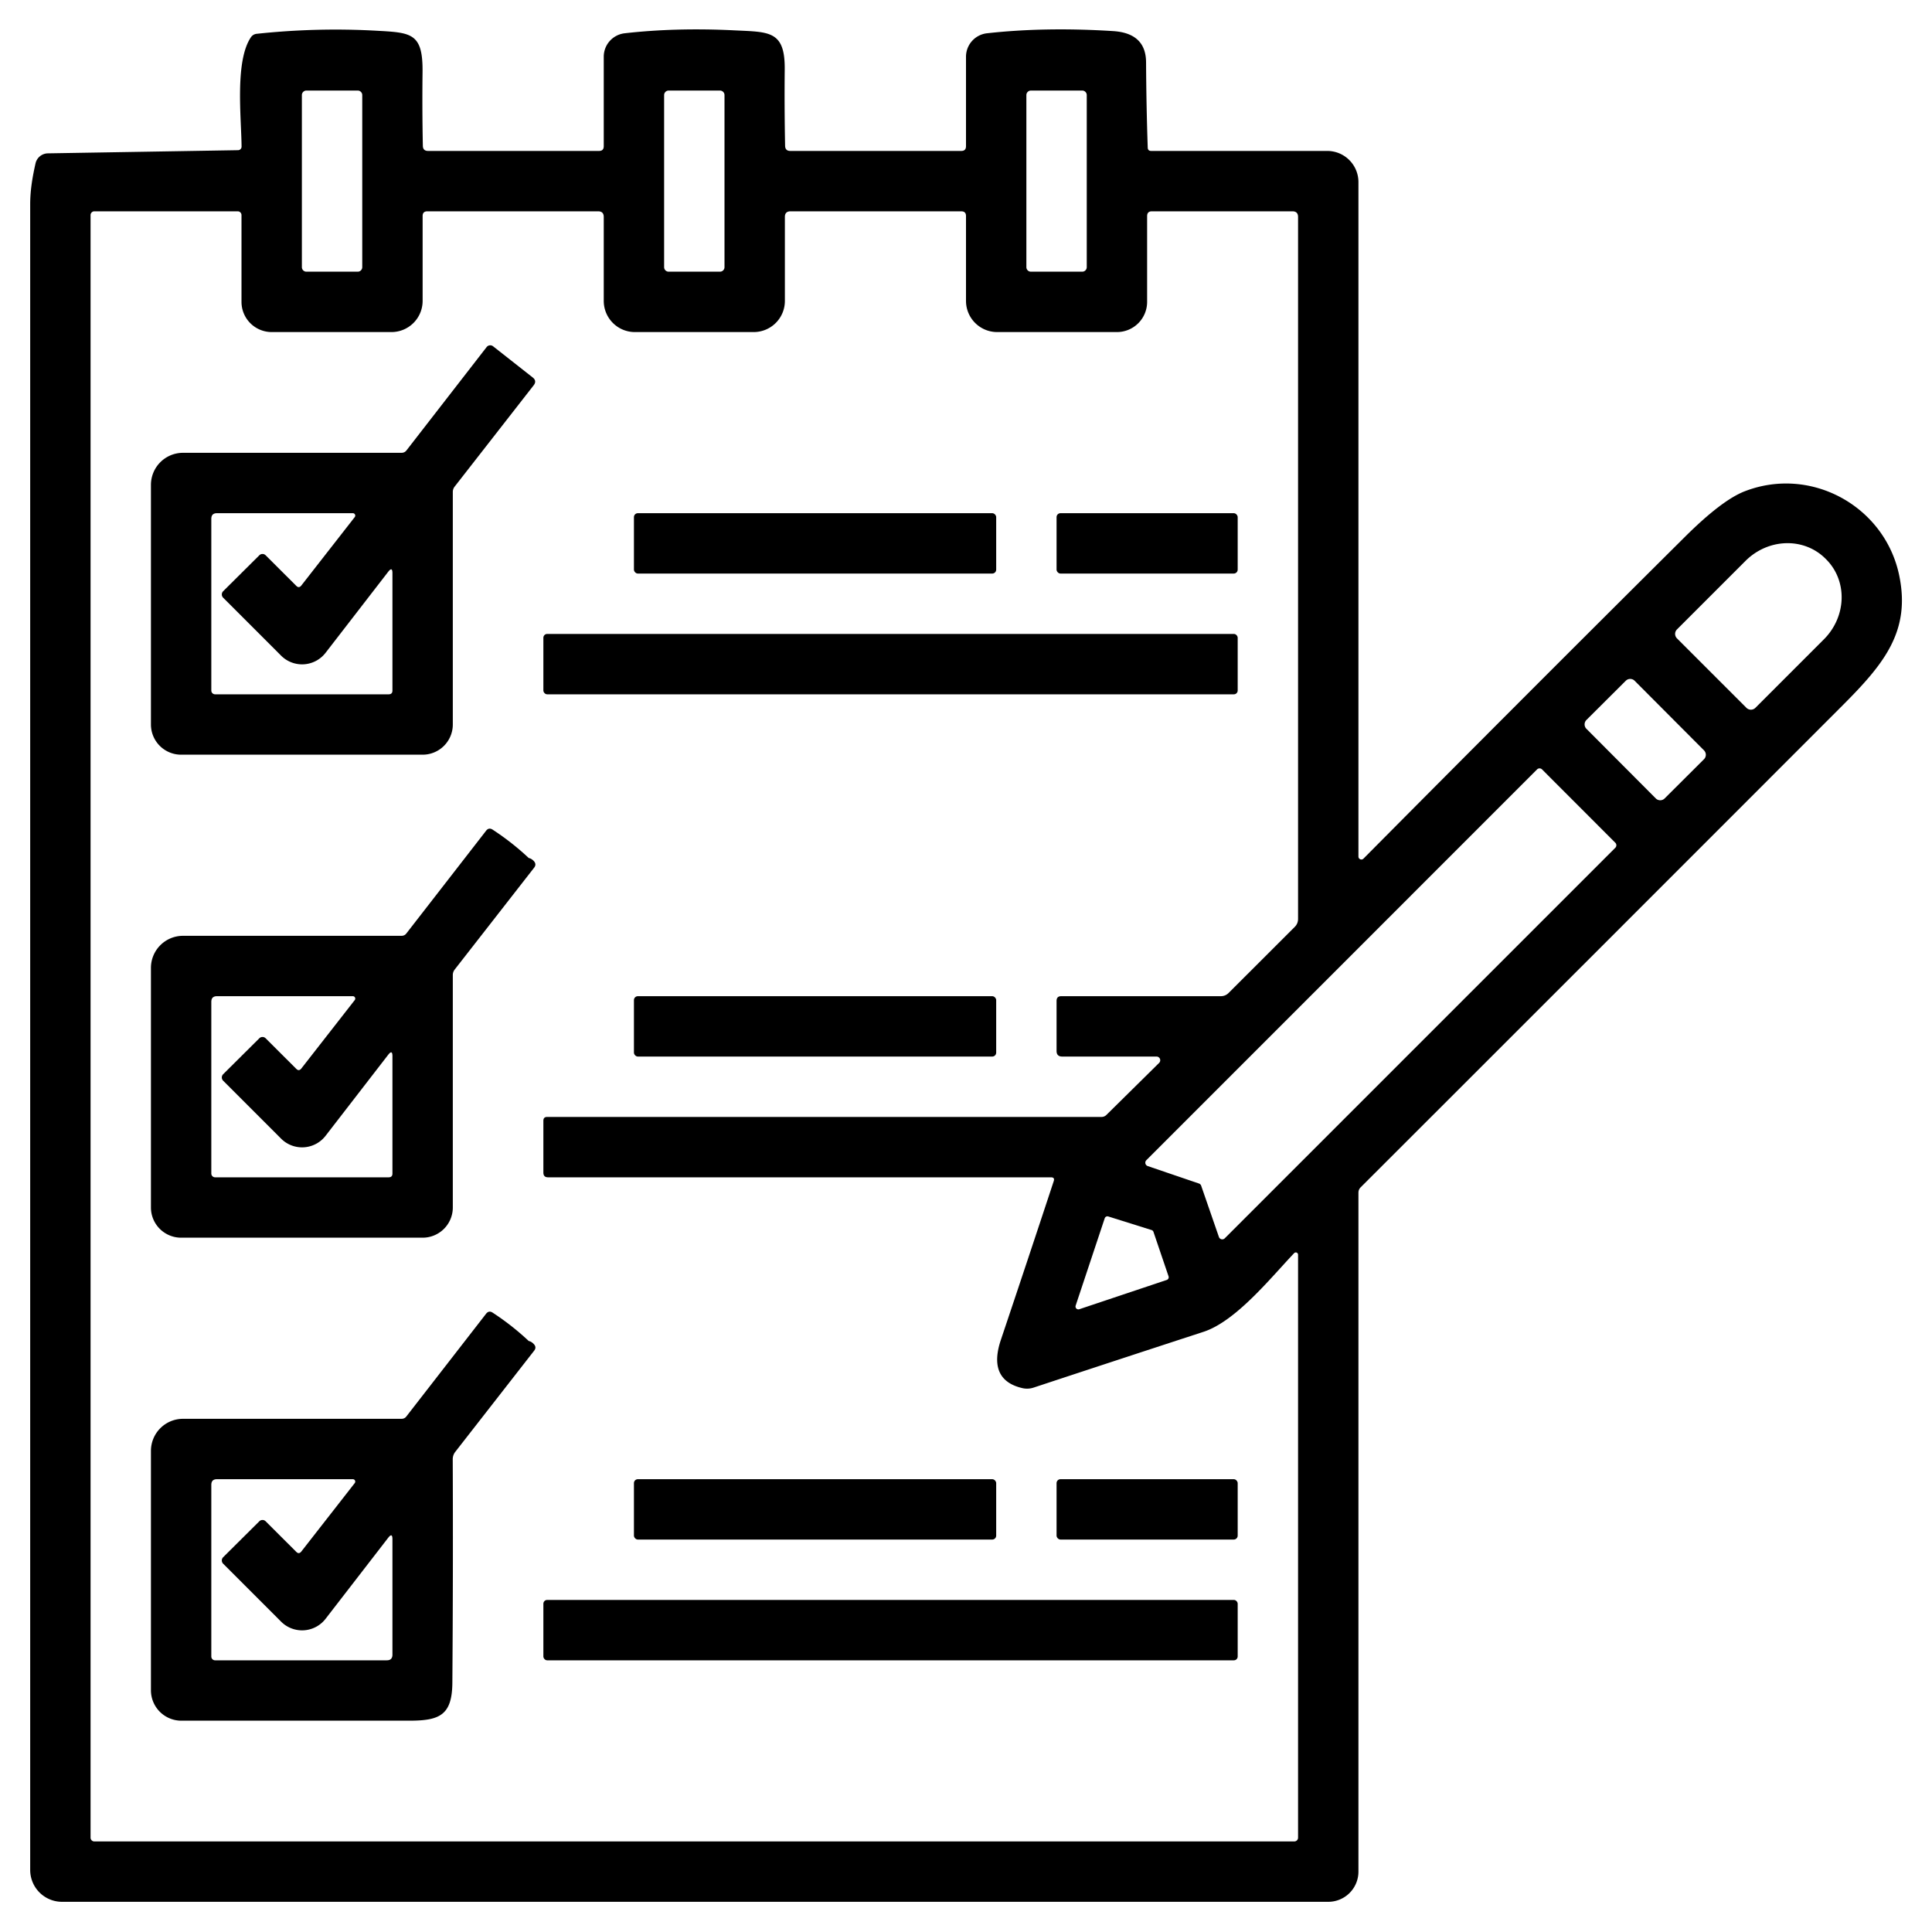 <?xml version="1.0" encoding="UTF-8" standalone="no"?>
<!DOCTYPE svg PUBLIC "-//W3C//DTD SVG 1.1//EN" "http://www.w3.org/Graphics/SVG/1.1/DTD/svg11.dtd">
<svg xmlns="http://www.w3.org/2000/svg" version="1.1" viewBox="0.00 0.00 256.00 256.00">
<path fill="#000000" d="
  M 180.66 113.78
  Q 201.82 92.45 223.27 71.13
  Q 228.16 66.27 231.18 65.10
  C 240.03 61.67 249.81 67.14 251.67 76.32
  C 253.17 83.67 249.62 87.99 244.18 93.44
  Q 212.26 125.39 180.31 157.31
  Q 180.00 157.61 180.00 158.04
  L 180.00 248.00
  A 4.00 4.00 0.0 0 1 176.00 252.00
  L 8.22 252.00
  A 4.22 4.22 0.0 0 1 4.00 247.78
  Q 4.00 137.74 4.00 27.08
  C 4.00 25.19 4.31 23.41 4.71 21.64
  A 1.71 1.70 6.0 0 1 6.35 20.32
  L 31.55 19.90
  A 0.47 0.47 0.0 0 0 32.01 19.43
  C 31.98 15.63 31.10 8.13 33.24 4.95
  A 1.04 1.03 13.4 0 1 34.01 4.48
  Q 42.03 3.62 50.05 4.08
  C 54.54 4.33 56.05 4.42 55.99 9.57
  Q 55.93 14.45 56.03 19.33
  Q 56.05 20.00 56.72 20.00
  L 79.38 20.00
  Q 80.00 20.00 80.00 19.37
  L 80.00 7.51
  A 3.13 3.12 -3.3 0 1 82.77 4.41
  Q 89.54 3.64 97.27 4.02
  C 101.92 4.25 104.04 4.02 103.98 9.24
  Q 103.93 14.28 104.03 19.33
  Q 104.05 20.00 104.72 20.00
  L 127.38 20.00
  Q 128.00 20.00 128.00 19.37
  L 128.00 7.52
  A 3.13 3.13 0.0 0 1 130.78 4.41
  Q 138.50 3.55 147.50 4.12
  Q 151.84 4.40 151.86 8.25
  Q 151.89 13.90 152.08 19.55
  Q 152.09 20.00 152.54 20.00
  L 175.87 20.00
  A 4.13 4.13 0.0 0 1 180.00 24.13
  L 180.00 113.51
  A 0.39 0.39 0.0 0 0 180.66 113.78
  Z
  M 48.00 12.60
  A 0.60 0.60 0.0 0 0 47.40 12.00
  L 40.60 12.00
  A 0.60 0.60 0.0 0 0 40.00 12.60
  L 40.00 35.40
  A 0.60 0.60 0.0 0 0 40.60 36.00
  L 47.40 36.00
  A 0.60 0.60 0.0 0 0 48.00 35.40
  L 48.00 12.60
  Z
  M 96.00 12.60
  A 0.60 0.60 0.0 0 0 95.40 12.00
  L 88.60 12.00
  A 0.60 0.60 0.0 0 0 88.00 12.60
  L 88.00 35.40
  A 0.60 0.60 0.0 0 0 88.60 36.00
  L 95.40 36.00
  A 0.60 0.60 0.0 0 0 96.00 35.40
  L 96.00 12.60
  Z
  M 144.00 12.60
  A 0.60 0.60 0.0 0 0 143.40 12.00
  L 136.60 12.00
  A 0.60 0.60 0.0 0 0 136.00 12.60
  L 136.00 35.40
  A 0.60 0.60 0.0 0 0 136.60 36.00
  L 143.40 36.00
  A 0.60 0.60 0.0 0 0 144.00 35.40
  L 144.00 12.60
  Z
  M 135.50 183.94
  C 132.02 183.15 131.58 180.61 132.63 177.51
  Q 136.14 167.07 139.62 156.52
  Q 139.80 156.00 139.25 156.00
  L 72.62 156.00
  Q 72.00 156.00 72.00 155.37
  L 72.00 148.50
  Q 72.00 148.00 72.50 148.00
  L 145.97 148.00
  A 0.93 0.89 -66.6 0 0 146.61 147.73
  L 153.59 140.84
  A 0.49 0.49 0.0 0 0 153.25 140.00
  L 140.75 140.00
  Q 140.00 140.00 140.00 139.25
  L 140.00 132.63
  Q 140.00 132.00 140.62 132.00
  L 161.75 132.00
  Q 162.38 132.00 162.81 131.56
  L 171.56 122.82
  Q 172.00 122.38 172.00 121.75
  L 172.00 28.75
  Q 172.00 28.00 171.25 28.00
  L 152.63 28.00
  Q 152.00 28.00 152.00 28.63
  L 152.00 40.00
  A 4.00 4.00 0.0 0 1 148.00 44.00
  L 132.13 44.00
  A 4.13 4.13 0.0 0 1 128.00 39.87
  L 128.00 28.62
  Q 128.00 28.00 127.37 28.00
  L 104.75 28.00
  Q 104.00 28.00 104.00 28.75
  L 104.00 39.88
  A 4.13 4.12 -0.0 0 1 99.87 44.00
  L 84.12 44.00
  A 4.13 4.12 90.0 0 1 80.00 39.87
  L 80.00 28.75
  Q 80.00 28.00 79.25 28.00
  L 56.63 28.00
  Q 56.00 28.00 56.00 28.62
  L 56.00 39.87
  A 4.13 4.13 0.0 0 1 51.87 44.00
  L 36.00 44.00
  A 4.00 4.00 0.0 0 1 32.00 40.00
  L 32.00 28.50
  A 0.50 0.50 0.0 0 0 31.50 28.00
  L 12.50 28.00
  A 0.50 0.50 0.0 0 0 12.00 28.50
  L 12.00 243.50
  A 0.50 0.50 0.0 0 0 12.50 244.00
  L 171.50 244.00
  A 0.50 0.50 0.0 0 0 172.00 243.50
  L 172.00 166.25
  A 0.30 0.30 0.0 0 0 171.48 166.05
  C 168.39 169.30 163.77 175.08 159.45 176.48
  Q 148.08 180.19 136.94 183.87
  A 2.76 2.75 42.1 0 1 135.50 183.94
  Z
  M 222.21 84.59
  L 231.41 93.79
  A 0.84 0.84 0.0 0 0 232.60 93.79
  L 241.68 84.71
  A 7.70 7.27 -45.0 0 0 241.99 74.13
  L 241.87 74.01
  A 7.70 7.27 -45.0 0 0 231.29 74.32
  L 222.21 83.40
  A 0.84 0.84 0.0 0 0 222.21 84.59
  Z
  M 216.599 90.205
  A 0.83 0.83 0.0 0 0 215.426 90.203
  L 210.212 95.398
  A 0.83 0.83 0.0 0 0 210.21 96.572
  L 219.401 105.795
  A 0.83 0.83 0.0 0 0 220.574 105.797
  L 225.788 100.602
  A 0.83 0.83 0.0 0 0 225.79 99.428
  L 216.599 90.205
  Z
  M 151.89 153.74
  A 0.47 0.47 0.0 0 0 152.08 154.51
  L 158.86 156.82
  A 0.47 0.47 0.0 0 1 159.16 157.11
  L 161.51 163.90
  A 0.47 0.47 0.0 0 0 162.29 164.08
  L 214.04 112.33
  A 0.47 0.47 0.0 0 0 214.04 111.67
  L 204.33 101.95
  A 0.47 0.47 0.0 0 0 203.67 101.95
  L 151.89 153.74
  Z
  M 152.84 163.23
  A 0.38 0.38 0.0 0 0 152.60 162.99
  L 146.86 161.19
  A 0.38 0.38 0.0 0 0 146.38 161.43
  L 142.53 173.00
  A 0.38 0.38 0.0 0 0 143.01 173.48
  L 154.60 169.60
  A 0.38 0.38 0.0 0 0 154.84 169.12
  L 152.84 163.23
  Z"
/>
<path fill="#000000" d="
  M 70.58 50.01
  Q 71.17 50.47 70.71 51.06
  L 60.25 64.47
  A 1.13 1.13 0.0 0 0 60.00 65.18
  L 60.00 96.00
  A 4.00 4.00 0.0 0 1 56.00 100.00
  L 24.00 100.00
  A 4.00 4.00 0.0 0 1 20.00 96.00
  L 20.00 64.25
  A 4.25 4.25 0.0 0 1 24.25 60.00
  L 53.20 60.00
  Q 53.61 60.00 53.86 59.68
  L 64.48 45.99
  A 0.61 0.61 0.0 0 1 65.33 45.88
  L 70.58 50.01
  Z
  M 35.20 73.58
  L 39.25 77.62
  Q 39.61 77.99 39.93 77.58
  L 47.01 68.51
  A 0.32 0.32 0.0 0 0 46.76 68.00
  L 28.75 68.00
  Q 28.00 68.00 28.00 68.75
  L 28.00 91.50
  A 0.50 0.50 0.0 0 0 28.50 92.00
  L 51.50 92.00
  Q 52.00 92.00 52.00 91.50
  L 52.00 75.95
  Q 52.00 75.04 51.44 75.76
  L 43.14 86.50
  A 3.93 3.93 0.0 0 1 37.25 86.88
  L 29.57 79.20
  A 0.61 0.61 0.0 0 1 29.57 78.34
  L 34.36 73.58
  A 0.59 0.59 0.0 0 1 35.20 73.58
  Z"
/>
<rect fill="#000000" x="84.00" y="68.00" width="48.00" height="8.00" rx="0.52"/>
<rect fill="#000000" x="140.00" y="68.00" width="24.00" height="8.00" rx="0.52"/>
<rect fill="#000000" x="72.00" y="84.00" width="92.00" height="8.00" rx="0.50"/>
<path fill="#000000" d="
  M 70.06 113.69
  Q 70.44 113.77 70.75 114.11
  Q 71.12 114.54 70.77 114.98
  L 60.25 128.47
  A 1.18 1.16 -26.6 0 0 60.00 129.19
  L 60.00 160.00
  A 4.00 4.00 0.0 0 1 56.00 164.00
  L 24.00 164.00
  A 4.00 4.00 0.0 0 1 20.00 160.00
  L 20.00 128.25
  A 4.25 4.25 0.0 0 1 24.25 124.00
  L 53.20 124.00
  Q 53.61 124.00 53.85 123.68
  L 64.40 110.09
  Q 64.77 109.60 65.29 109.94
  Q 67.87 111.63 70.06 113.69
  Z
  M 35.20 137.58
  L 39.25 141.62
  Q 39.61 141.99 39.93 141.58
  L 47.01 132.51
  A 0.32 0.32 0.0 0 0 46.76 132.00
  L 28.75 132.00
  Q 28.00 132.00 28.00 132.75
  L 28.00 155.50
  A 0.50 0.50 0.0 0 0 28.50 156.00
  L 51.50 156.00
  Q 52.00 156.00 52.00 155.50
  L 52.00 139.95
  Q 52.00 139.04 51.44 139.76
  L 43.14 150.50
  A 3.93 3.93 0.0 0 1 37.25 150.88
  L 29.57 143.20
  A 0.61 0.61 0.0 0 1 29.57 142.34
  L 34.36 137.58
  A 0.59 0.59 0.0 0 1 35.20 137.58
  Z"
/>
<rect fill="#000000" x="84.00" y="132.00" width="48.00" height="8.00" rx="0.52"/>
<path fill="#000000" d="
  M 70.06 177.69
  Q 70.45 177.77 70.76 178.13
  Q 71.12 178.54 70.78 178.97
  L 60.34 192.36
  Q 59.99 192.80 59.99 193.37
  Q 60.05 208.20 59.94 222.99
  C 59.90 227.29 58.24 228.00 54.21 228.00
  Q 39.03 228.00 24.03 228.00
  A 4.03 4.03 0.0 0 1 20.00 223.97
  L 20.00 192.25
  A 4.25 4.25 0.0 0 1 24.25 188.00
  L 53.20 188.00
  Q 53.61 188.00 53.85 187.68
  L 64.40 174.09
  Q 64.78 173.60 65.29 173.94
  Q 67.87 175.63 70.06 177.69
  Z
  M 35.20 201.58
  L 39.25 205.62
  Q 39.61 205.99 39.93 205.58
  L 47.01 196.51
  A 0.32 0.32 0.0 0 0 46.76 196.00
  L 28.75 196.00
  Q 28.00 196.00 28.00 196.75
  L 28.00 219.50
  A 0.50 0.50 0.0 0 0 28.50 220.00
  L 51.25 220.00
  Q 52.00 220.00 52.00 219.25
  L 52.00 203.95
  Q 52.00 203.04 51.44 203.76
  L 43.14 214.50
  A 3.93 3.93 0.0 0 1 37.25 214.88
  L 29.57 207.20
  A 0.61 0.61 0.0 0 1 29.57 206.34
  L 34.36 201.58
  A 0.59 0.59 0.0 0 1 35.20 201.58
  Z"
/>
<rect fill="#000000" x="84.00" y="196.00" width="48.00" height="8.00" rx="0.52"/>
<rect fill="#000000" x="140.00" y="196.00" width="24.00" height="8.00" rx="0.52"/>
<rect fill="#000000" x="72.00" y="212.00" width="92.00" height="8.00" rx="0.50"/>
</svg>
